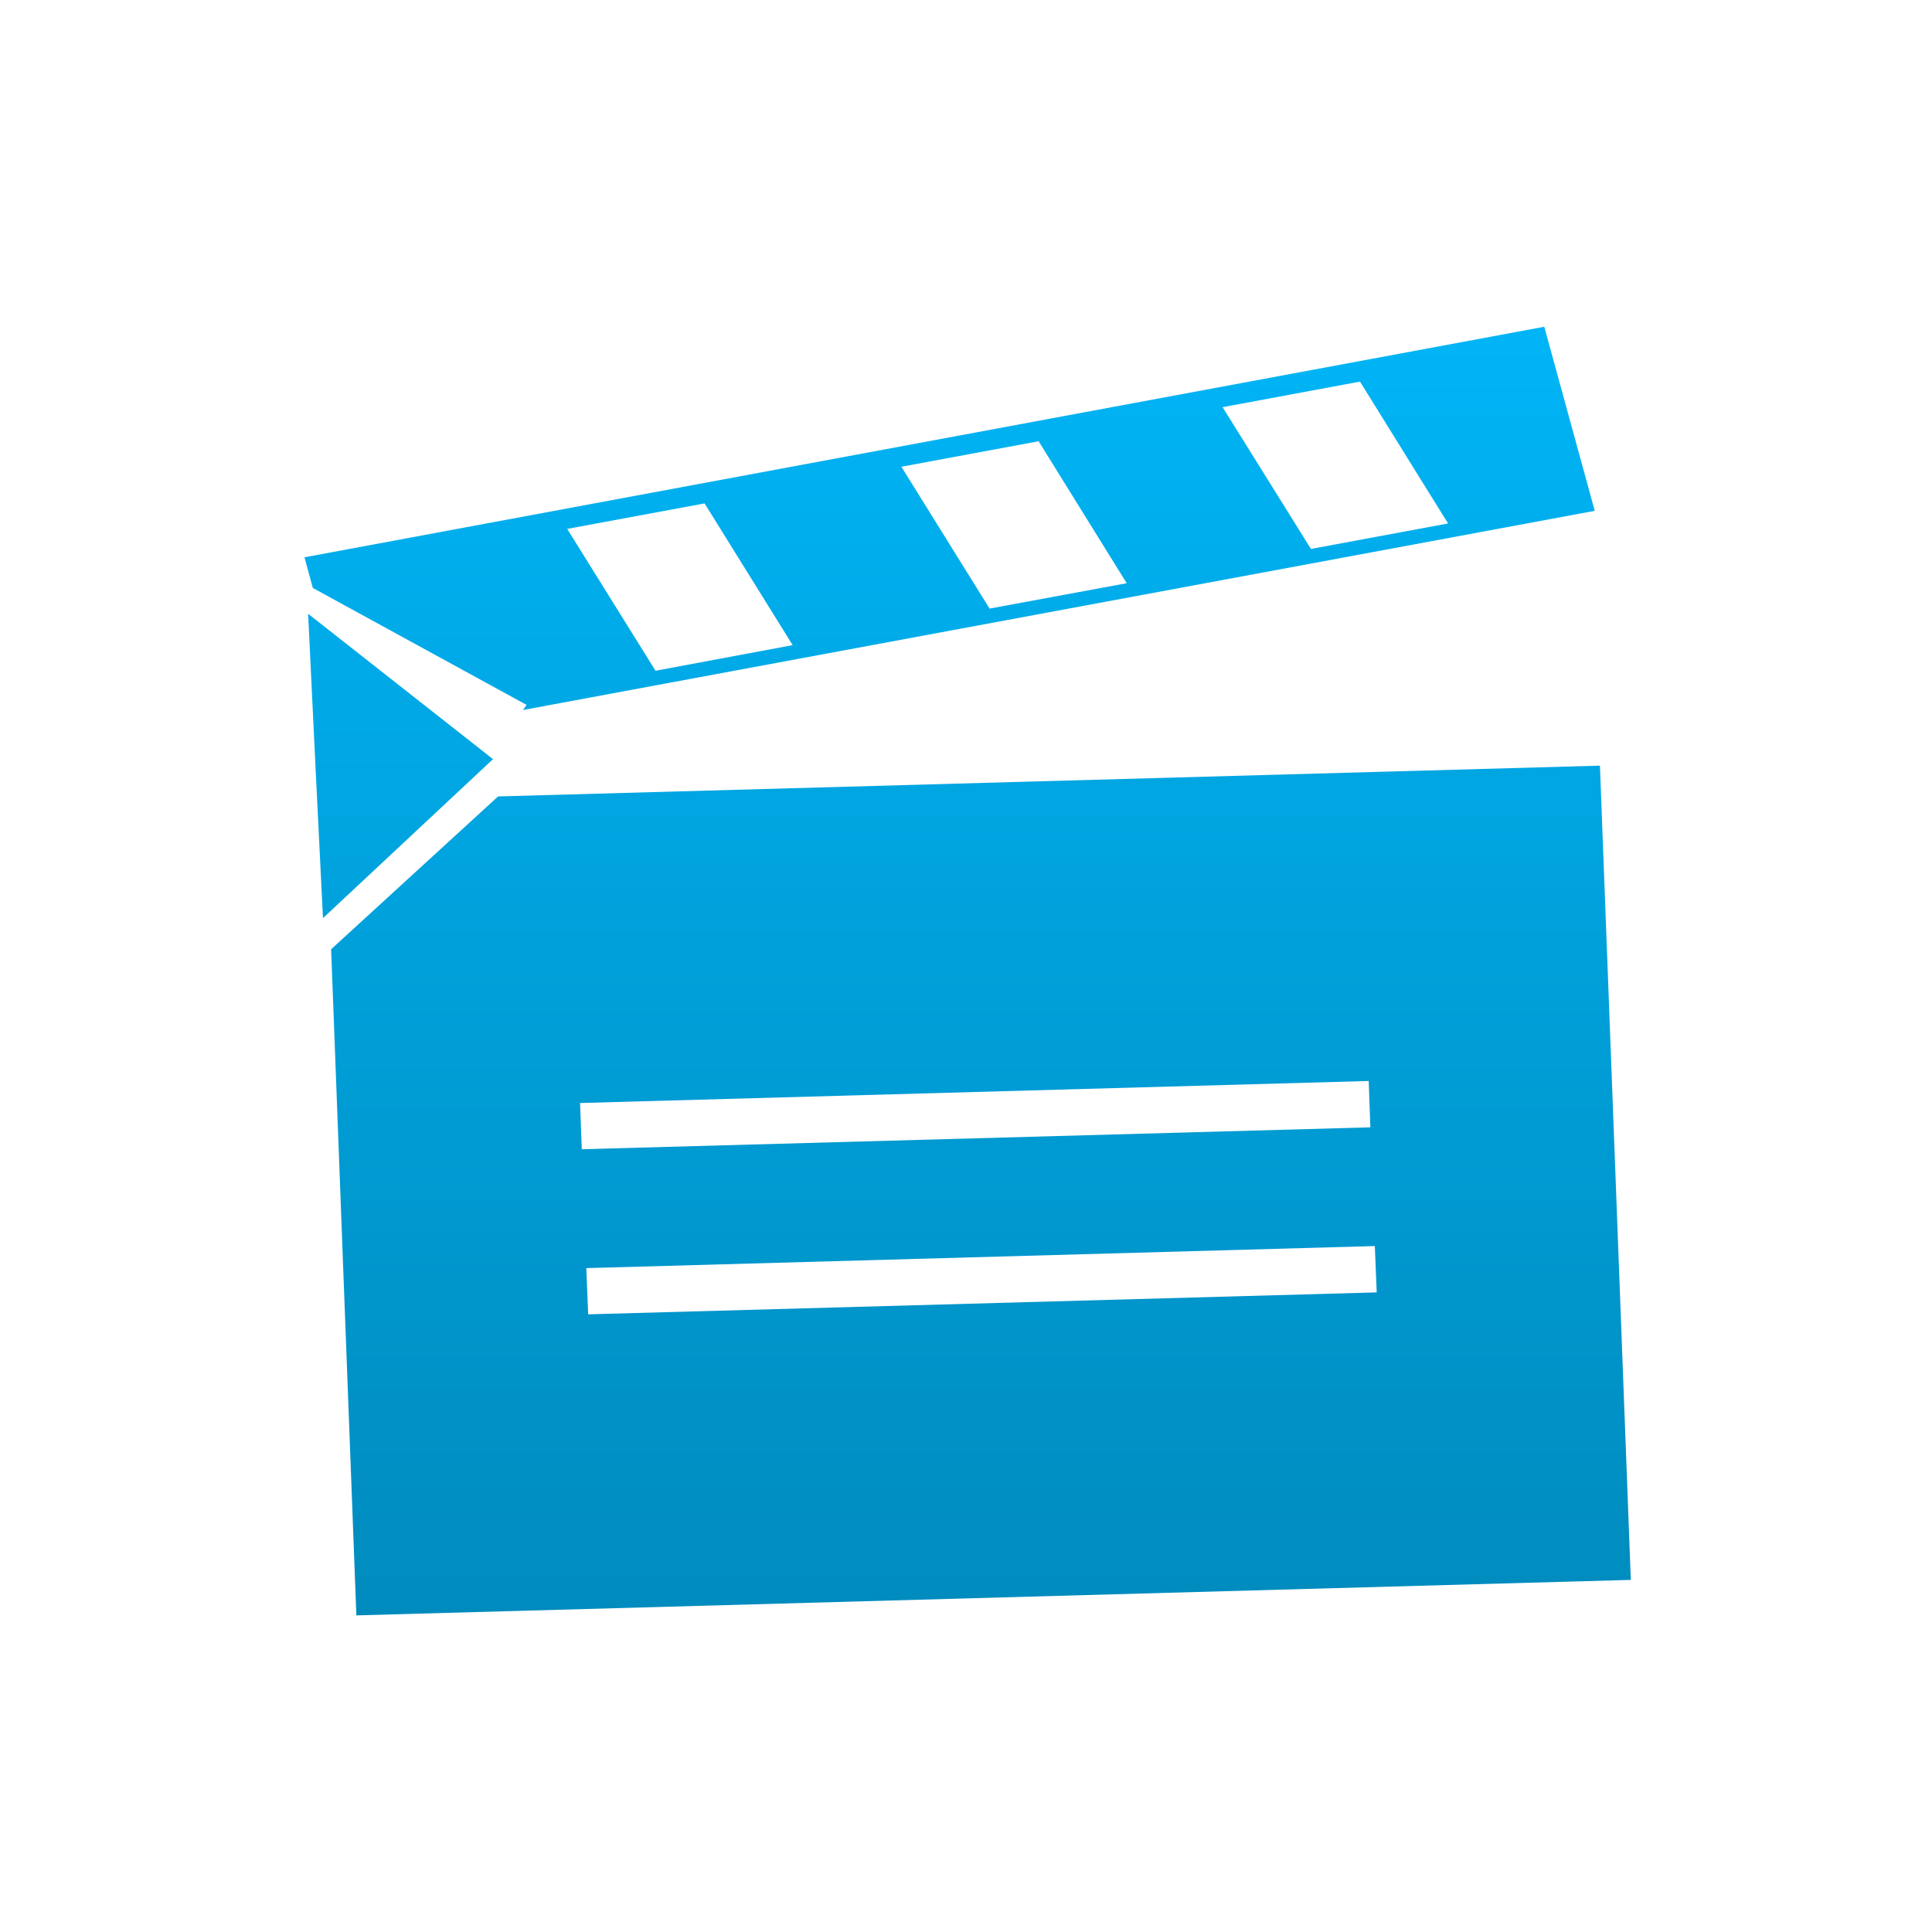 <svg xmlns="http://www.w3.org/2000/svg" xmlns:xlink="http://www.w3.org/1999/xlink" width="64" height="64" viewBox="0 0 64 64" version="1.1">
<defs> <linearGradient id="linear0" gradientUnits="userSpaceOnUse" x1="0" y1="0" x2="0" y2="1" gradientTransform="matrix(55.992,0,0,56,4.004,4)"> <stop offset="0" style="stop-color:#00bbff;stop-opacity:1;"/> <stop offset="1" style="stop-color:#0085b5;stop-opacity:1;"/> </linearGradient> </defs>
<g id="surface1">
<path style=" stroke:none;fill-rule:evenodd;fill:url(#linear0);fill-opacity:1;" d="M 16.5 26.383 L 10.969 31.445 L 11.805 53.512 L 54.023 52.336 L 53 25.363 L 16.496 26.383 M 19.215 36.539 L 45.34 35.809 L 45.395 37.344 L 19.273 38.07 Z M 19.422 42.008 L 45.543 41.277 L 45.605 42.812 L 19.484 43.539 Z M 19.422 42.008 "/>
<path style=" stroke:none;fill-rule:evenodd;fill:url(#linear0);fill-opacity:1;" d="M 10.207 20.332 L 10.457 25.516 L 10.699 30.414 L 16.172 25.297 L 16.332 25.148 L 10.207 20.332 "/>
<path style=" stroke:none;fill-rule:evenodd;fill:url(#linear0);fill-opacity:1;" d="M 10.086 18.461 L 10.363 19.477 L 17.445 23.352 L 17.324 23.52 L 52.828 16.922 L 51.156 10.824 L 10.086 18.461 M 18.789 17.52 L 23.34 16.676 L 26.258 21.371 L 21.715 22.219 L 18.789 17.52 M 29.859 15.461 L 34.406 14.617 L 37.324 19.32 L 32.781 20.16 Z M 40.5 13.488 L 45.051 12.641 L 47.969 17.34 L 43.426 18.184 L 40.5 13.488 "/>
</g>
</svg>
